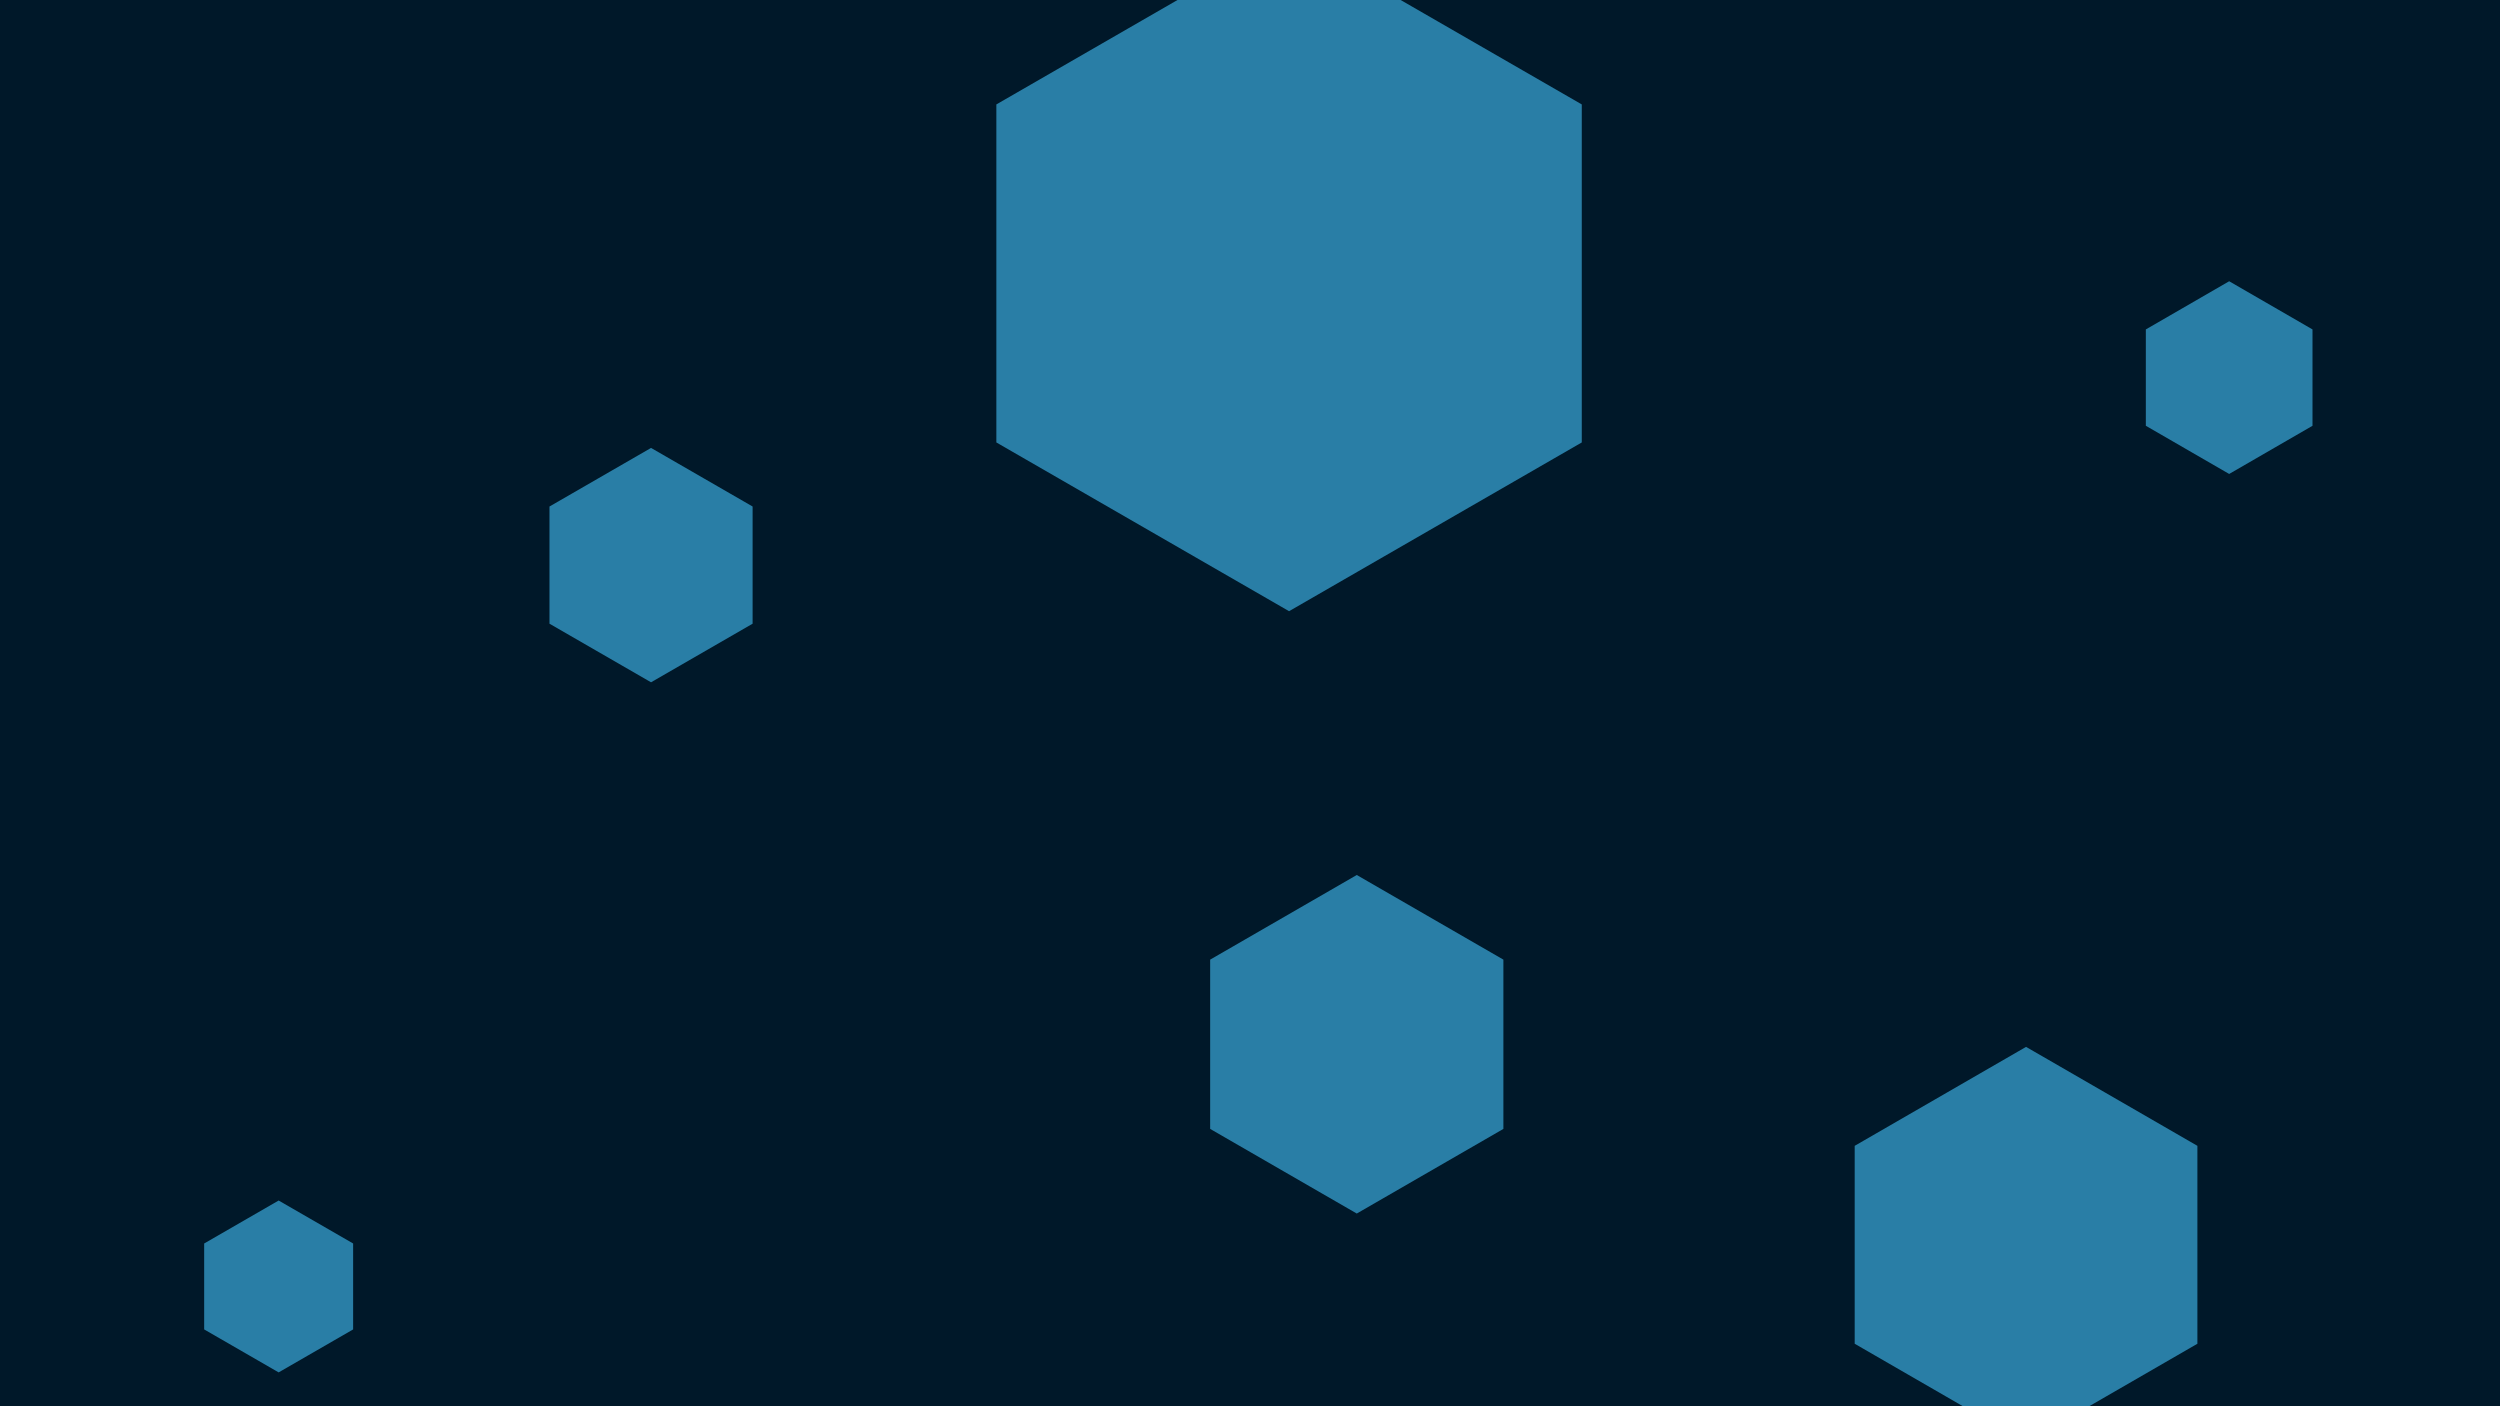 <svg id="visual" viewBox="0 0 960 540" width="960" height="540" xmlns="http://www.w3.org/2000/svg" xmlns:xlink="http://www.w3.org/1999/xlink" version="1.1"><rect width="960" height="540" fill="#001829"></rect><g><g transform="translate(495 105)"><path d="M0 -129.7L112.4 -64.9L112.4 64.9L0 129.7L-112.4 64.9L-112.4 -64.9Z" fill="#297EA6"></path></g><g transform="translate(250 217)"><path d="M0 -45L39 -22.5L39 22.5L0 45L-39 22.5L-39 -22.5Z" fill="#297EA6"></path></g><g transform="translate(778 478)"><path d="M0 -76L65.8 -38L65.8 38L0 76L-65.8 38L-65.8 -38Z" fill="#297EA6"></path></g><g transform="translate(856 145)"><path d="M0 -37L32 -18.5L32 18.5L0 37L-32 18.5L-32 -18.5Z" fill="#297EA6"></path></g><g transform="translate(107 494)"><path d="M0 -33L28.6 -16.5L28.6 16.5L0 33L-28.6 16.5L-28.6 -16.5Z" fill="#297EA6"></path></g><g transform="translate(521 401)"><path d="M0 -65L56.3 -32.5L56.3 32.5L0 65L-56.3 32.5L-56.3 -32.5Z" fill="#297EA6"></path></g></g></svg>